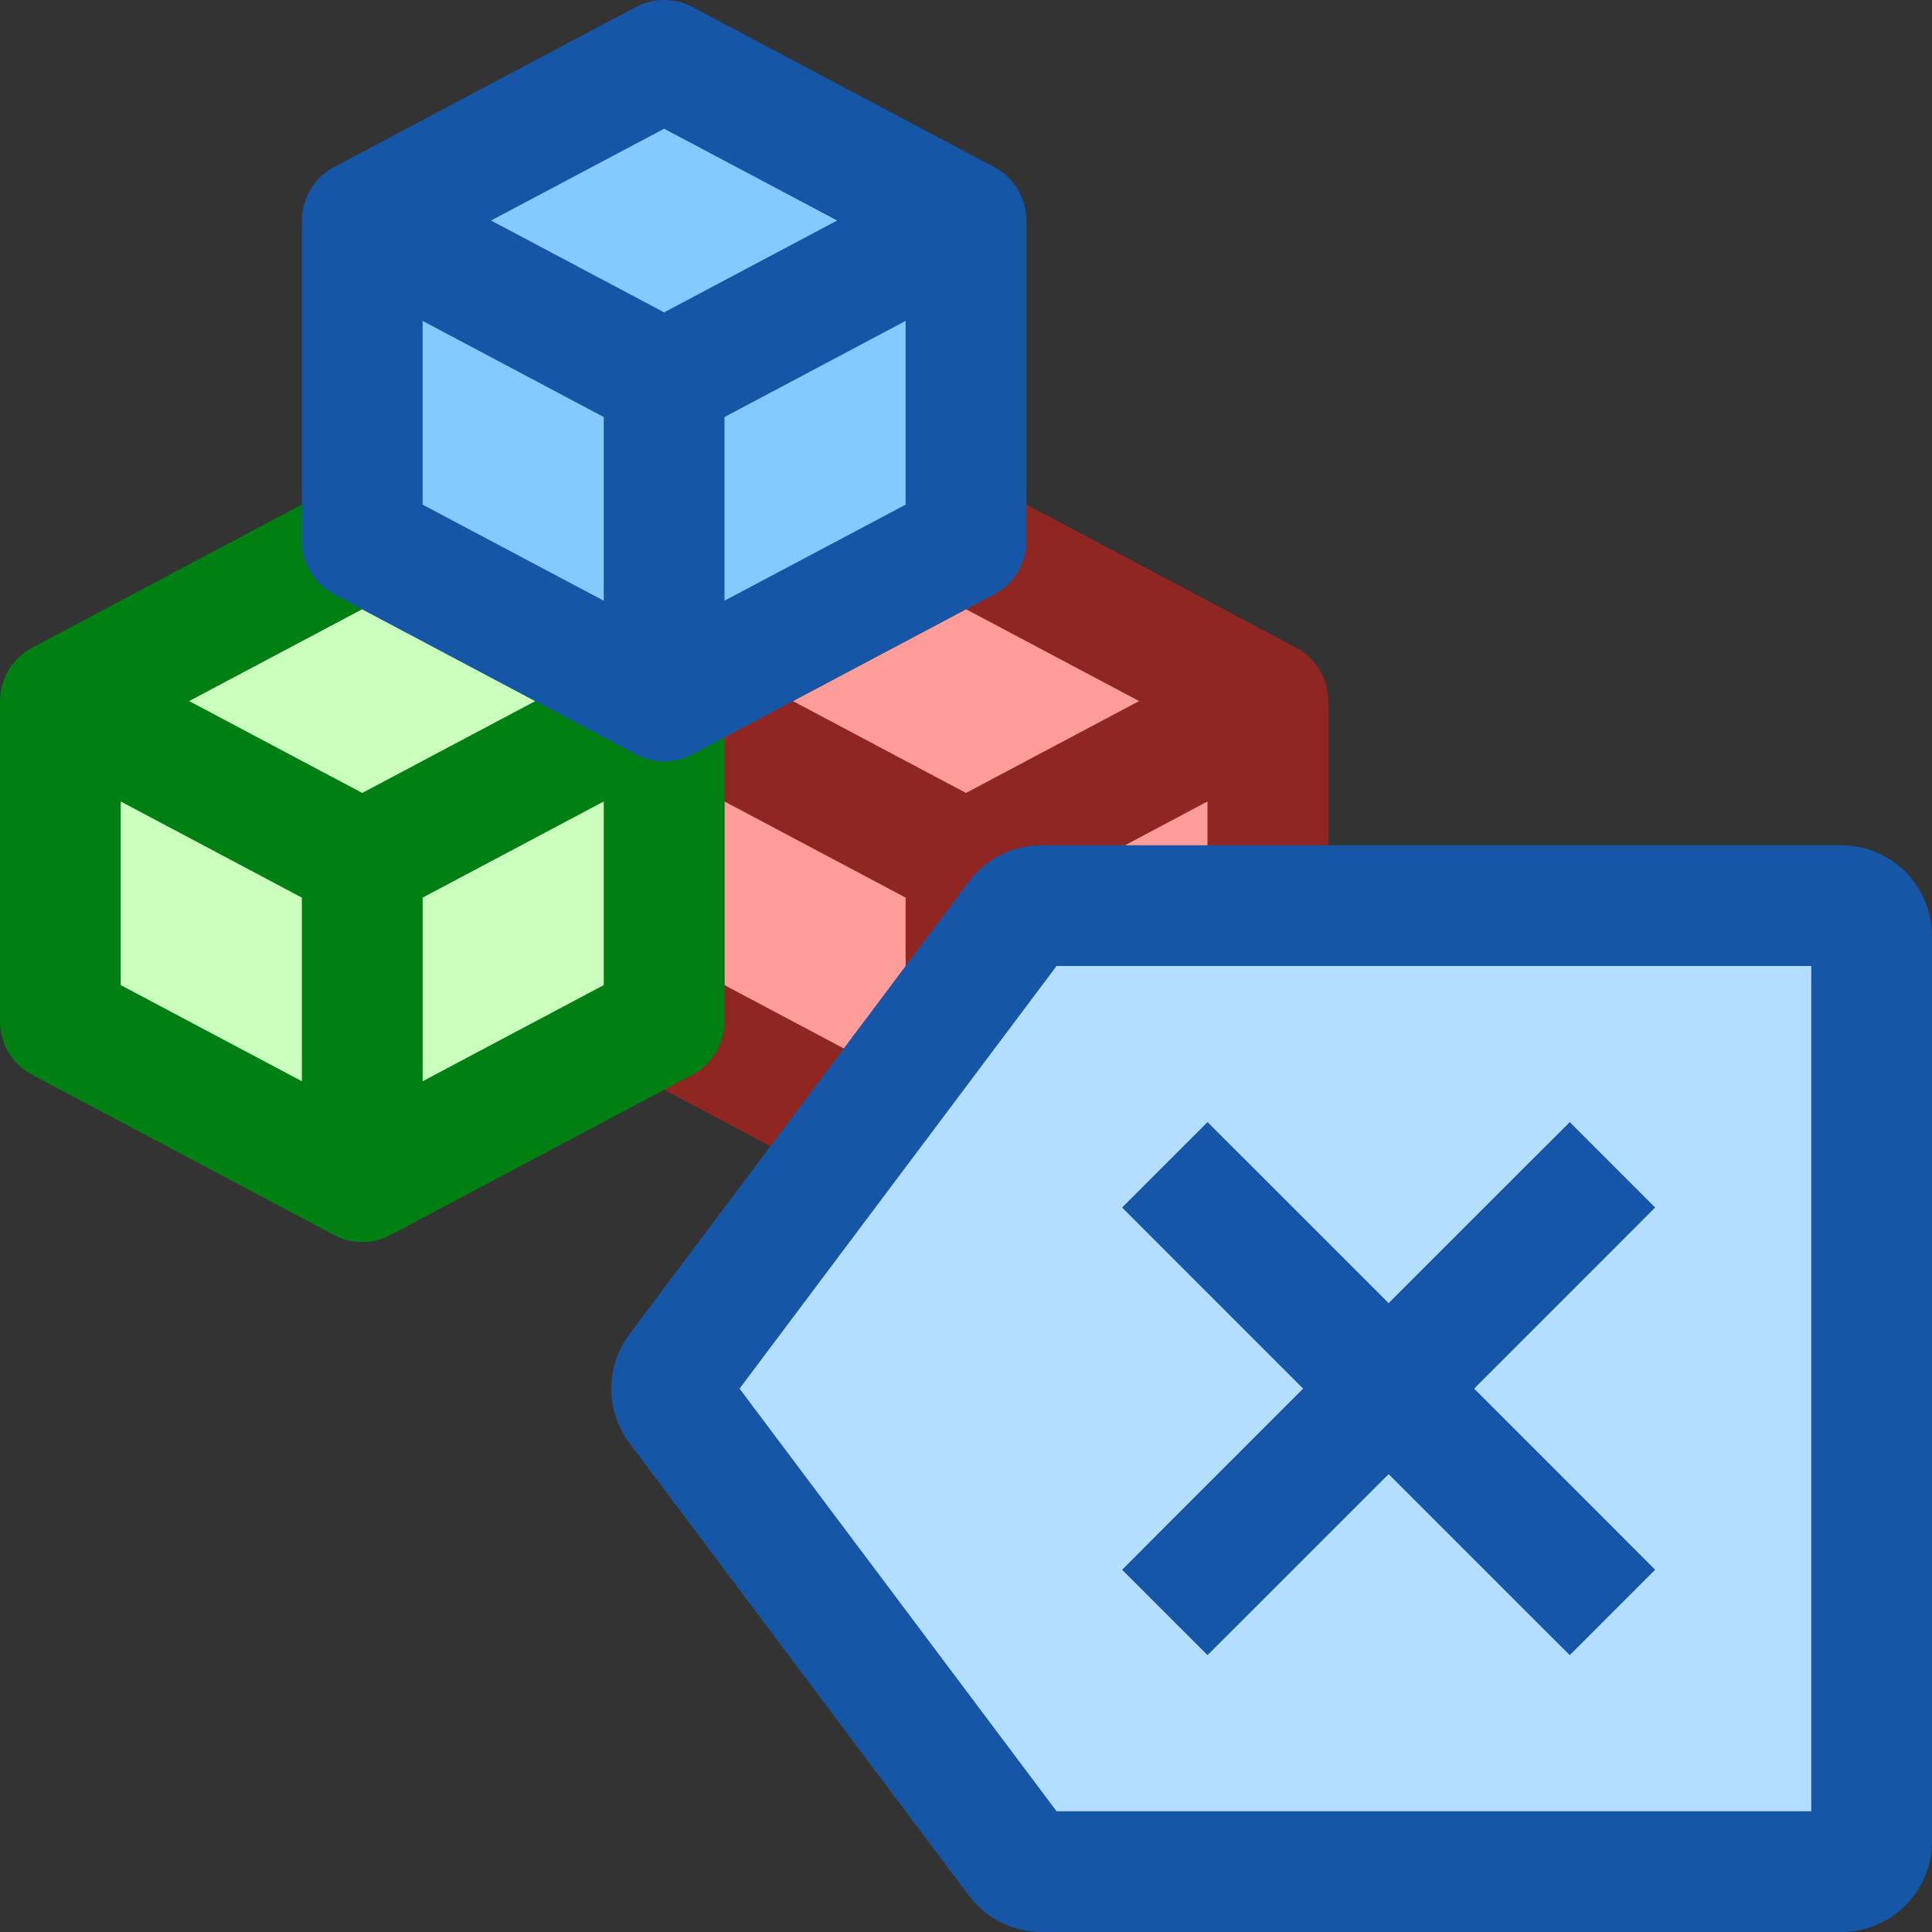 <svg width="16" height="16" viewBox="0 0 16 16" fill="none" xmlns="http://www.w3.org/2000/svg">
<rect x="0" y="0" width="16" height="16" fill="#333333" stroke="none"/>
<path d="M5.5 8.459V5.806L8 7.133V9.786L5.5 8.459Z" fill="#FF9D9A"/>
<path d="M10.5 8.459V5.806L8 7.133V9.786L10.5 8.459Z" fill="#FF9D9A"/>
<path d="M10.5 5.806L8 4.479L5.5 5.806L8 7.133L10.5 5.806Z" fill="#FF9D9A"/>
<path d="M5.5 5.806V8.459L8 9.786M5.5 5.806L8 7.133M5.5 5.806L8 4.479L10.5 5.806M8 7.133V9.786M8 7.133L10.5 5.806M8 9.786L10.5 8.459V5.806" stroke="#902622" stroke-linecap="round" stroke-linejoin="round"/>
<path d="M0.5 8.459V5.806L3 7.133V9.786L0.5 8.459Z" fill="#CBFFBE"/>
<path d="M5.5 8.459V5.806L3 7.133V9.786L5.5 8.459Z" fill="#CBFFBE"/>
<path d="M5.5 5.806L3 4.479L0.5 5.806L3 7.133L5.5 5.806Z" fill="#CBFFBE"/>
<path d="M0.5 5.806V8.459L3 9.786M0.5 5.806L3 7.133M0.5 5.806L3 4.479L5.5 5.806M3 7.133V9.786M3 7.133L5.5 5.806M3 9.786L5.5 8.459V5.806" stroke="#008013" stroke-linecap="round" stroke-linejoin="round"/>
<path d="M3 4.48V1.826L5.5 3.153V5.806L3 4.48Z" fill="#83CAFF"/>
<path d="M8 4.48V1.826L5.5 3.153V5.806L8 4.48Z" fill="#83CAFF"/>
<path d="M8 1.826L5.5 0.5L3 1.826L5.5 3.153L8 1.826Z" fill="#83CAFF"/>
<path d="M3 1.826V4.48L5.5 5.806M3 1.826L5.5 3.153M3 1.826L5.5 0.5L8 1.826M5.5 3.153V5.806M5.5 3.153L8 1.826M5.5 5.806L8 4.48V1.826" stroke="#1656A7" stroke-linecap="round" stroke-linejoin="round"/>
<path d="M8.425 7.6C8.472 7.537 8.546 7.5 8.625 7.5H15.25C15.388 7.5 15.5 7.612 15.5 7.75V15.25C15.5 15.388 15.388 15.5 15.25 15.5H8.625C8.546 15.5 8.472 15.463 8.425 15.4L5.612 11.65C5.546 11.561 5.546 11.439 5.612 11.35L8.425 7.6Z" fill="#B4DEFF" stroke="#1656A7"/>
<path d="M12.646 13.354L13 13.707L13.707 13L13.354 12.646L12.646 13.354ZM10.354 9.646L10 9.293L9.293 10L9.646 10.354L10.354 9.646ZM9.646 12.646L9.293 13L10 13.707L10.354 13.354L9.646 12.646ZM13.354 10.354L13.707 10L13 9.293L12.646 9.646L13.354 10.354ZM13.354 12.646L10.354 9.646L9.646 10.354L12.646 13.354L13.354 12.646ZM10.354 13.354L13.354 10.354L12.646 9.646L9.646 12.646L10.354 13.354Z" fill="#1656A8"/>
</svg>
